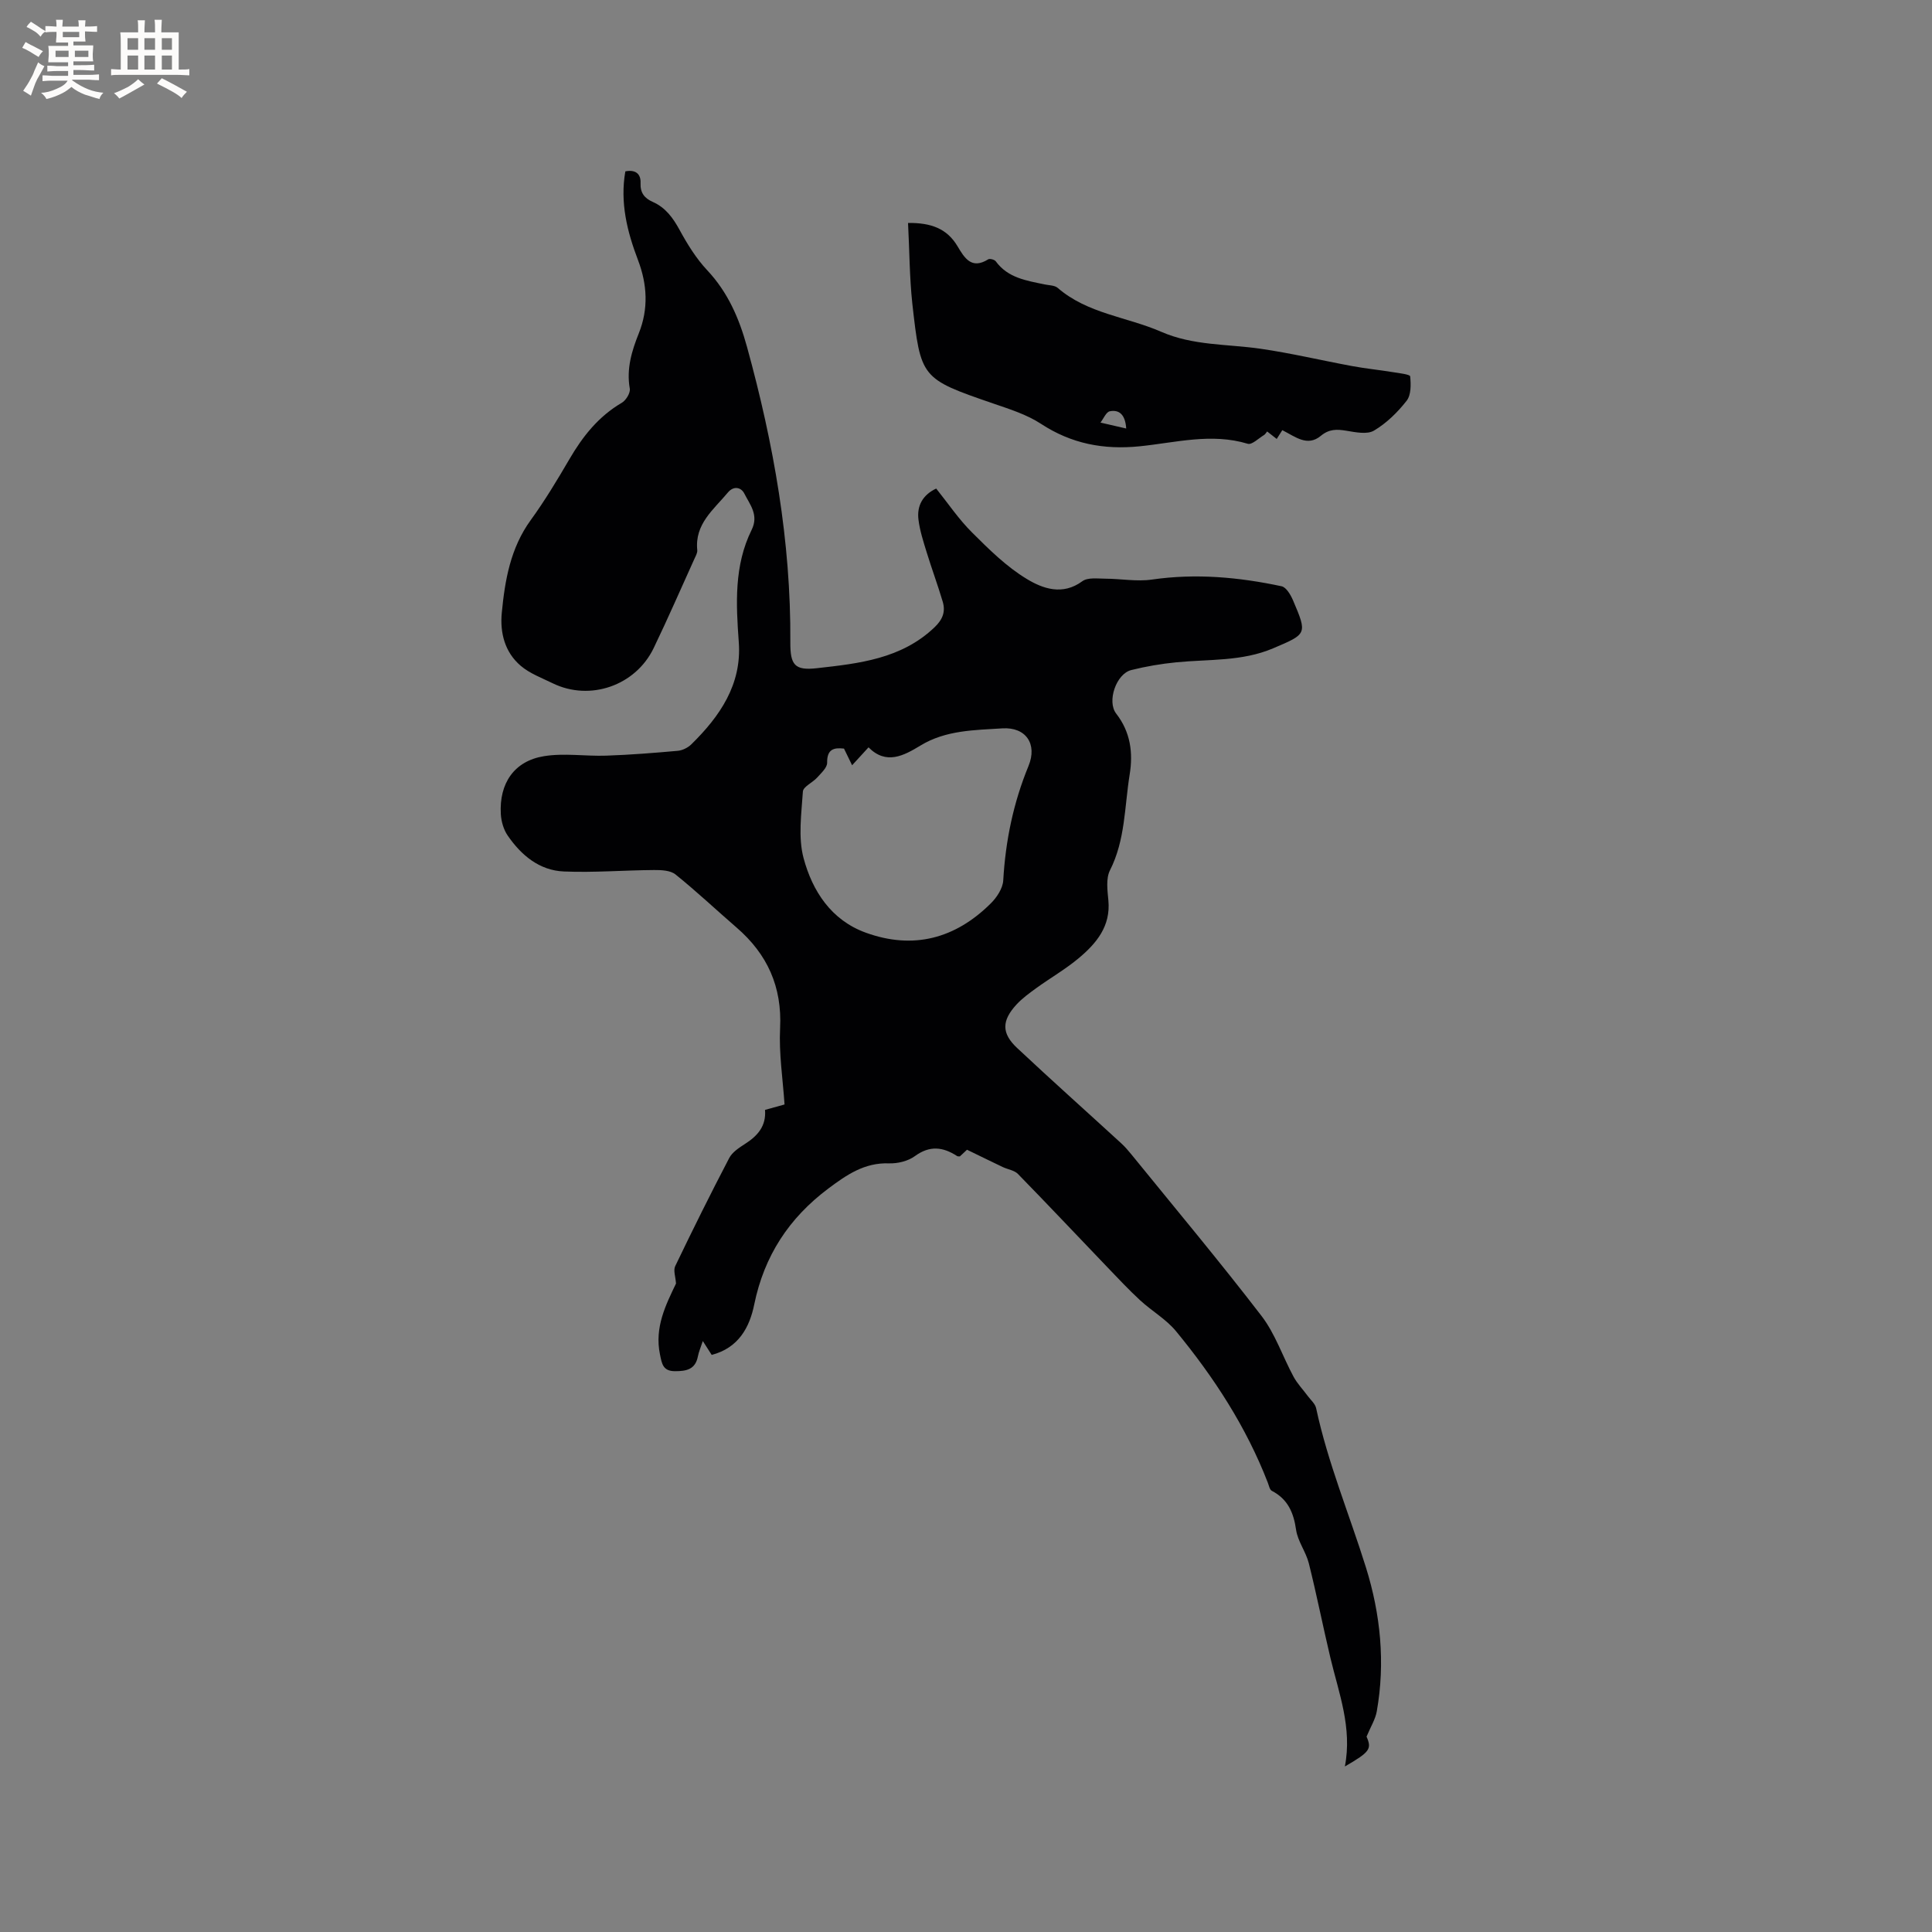 <svg enable-background="new 0 0 400 400" viewBox="0 0 400 400" xmlns="http://www.w3.org/2000/svg"><rect x="0" y="0" width="400" height="400" fill="#808080" stroke="none"/><path d="m282.93 359.55c1.1 2.54.75 3.15-4.49 6.18 1.56-8.01-1.26-15.2-3.01-22.56-1.54-6.49-2.83-13.03-4.45-19.5-.6-2.39-2.3-4.56-2.64-6.94-.51-3.58-1.72-6.35-5.02-8.07-.45-.23-.6-1.09-.83-1.68-4.48-11.58-11.17-21.85-19.01-31.37-2.04-2.48-5.02-4.18-7.42-6.39-2.31-2.13-4.46-4.43-6.64-6.7-6.22-6.49-12.39-13.04-18.67-19.47-.75-.76-2.09-.93-3.13-1.42-2.34-1.11-4.66-2.26-7.41-3.59-.15.14-.81.75-1.48 1.38-.17-.02-.42.03-.57-.07-2.92-1.9-5.66-2.24-8.74.01-1.42 1.04-3.57 1.56-5.36 1.5-5.08-.18-8.76 2.37-12.57 5.22-8.15 6.11-13.27 13.94-15.33 23.98-.97 4.76-3.24 9-8.81 10.46-.56-.87-1.09-1.7-1.84-2.87-.42 1.28-.83 2.21-1.02 3.18-.53 2.71-2.37 3.06-4.74 3.06-2.55 0-2.72-1.61-3.11-3.47-1.16-5.6 1.21-10.27 3.32-14.68-.09-1.38-.59-2.7-.17-3.59 3.61-7.52 7.32-15 11.19-22.4.64-1.22 2.06-2.14 3.29-2.93 2.57-1.65 4.39-3.66 4.12-7.03 1.31-.36 2.51-.7 4.04-1.12-.35-5.26-1.18-10.55-.92-15.78.43-8.6-2.64-15.35-9.02-20.86-4.22-3.65-8.29-7.49-12.64-10.99-1.05-.84-2.93-.92-4.42-.91-6.23.04-12.47.56-18.68.3-5.08-.21-8.84-3.36-11.64-7.44-.85-1.23-1.33-2.92-1.42-4.43-.37-6.37 2.76-11 8.93-12 4.19-.69 8.6.04 12.9-.11 4.94-.17 9.87-.56 14.79-1 .99-.09 2.12-.65 2.83-1.35 5.9-5.79 10.45-12.39 9.82-21.1-.58-7.99-1-15.89 2.66-23.3 1.53-3.1-.38-5.25-1.53-7.54-.6-1.19-2.13-1.71-3.41-.17-2.94 3.53-6.87 6.5-6.32 11.9.06.57-.32 1.22-.58 1.79-2.8 6.17-5.5 12.39-8.44 18.49-3.76 7.81-13.21 11.05-20.9 7.3-2.27-1.11-4.77-2.03-6.65-3.64-3.27-2.8-4.3-6.79-3.9-10.97.65-6.77 1.8-13.39 5.97-19.15 2.92-4.02 5.5-8.31 8.01-12.61 2.76-4.74 6.03-8.88 10.87-11.71.87-.51 1.81-2.06 1.65-2.94-.72-4.08.4-7.77 1.86-11.42 2.05-5.11 1.75-10.17-.16-15.19-2.25-5.91-3.75-11.9-2.62-18.36 2.04-.41 3.24.46 3.15 2.42-.09 2.06.85 3.16 2.54 3.91 2.65 1.18 4.18 3.3 5.55 5.81 1.61 2.95 3.43 5.9 5.71 8.33 4.29 4.57 6.61 9.96 8.24 15.87 5.51 20.01 9.11 40.28 8.97 61.11-.03 4.74.88 5.94 5.52 5.41 8.67-.97 17.47-1.91 24.33-8.46 1.71-1.63 2.31-3.25 1.7-5.31-1.02-3.44-2.28-6.82-3.33-10.25-.68-2.21-1.41-4.45-1.69-6.73-.36-2.88.88-5.13 3.67-6.44 2.47 3.08 4.67 6.36 7.42 9.09 3.51 3.5 7.14 7.1 11.34 9.63 3.3 2 7.4 3.48 11.49.47 1.12-.83 3.16-.54 4.78-.53 3.22.01 6.51.64 9.65.18 9.07-1.31 17.98-.5 26.83 1.39.97.21 1.88 1.78 2.37 2.92 2.98 7 2.9 6.94-4.13 9.93-6.44 2.74-13.29 2.23-20 2.89-3.15.31-6.3.84-9.37 1.61-3.11.78-5.08 6.49-3.11 9.02 2.97 3.83 3.52 8.11 2.78 12.64-1.07 6.64-.89 13.51-4.07 19.79-.87 1.72-.52 4.19-.33 6.27.49 5.3-2.46 8.83-6.07 11.87-2.74 2.31-5.9 4.12-8.82 6.23-1.45 1.05-2.94 2.13-4.15 3.44-3.06 3.33-3.11 5.94.14 8.98 7.1 6.66 14.36 13.14 21.54 19.72.78.71 1.47 1.52 2.14 2.34 9.02 11.11 18.22 22.09 26.93 33.43 2.84 3.7 4.37 8.4 6.63 12.58.78 1.44 1.97 2.67 2.95 4 .61.82 1.52 1.59 1.72 2.51 2.42 11.31 6.88 21.97 10.31 32.96 3.02 9.67 4.04 19.72 2.24 29.85-.3 1.63-1.26 3.15-2.11 5.19zm-108.19-204.56c-2.08-.24-3.53.09-3.49 2.92.02 1.02-1.23 2.14-2.06 3.07-.94 1.05-2.89 1.88-2.96 2.9-.3 4.59-1.01 9.47.14 13.78 1.83 6.83 5.73 12.85 12.88 15.44 9.84 3.57 18.55 1.23 25.89-6.07 1.24-1.23 2.47-3.1 2.57-4.74.47-8.21 2.09-16.06 5.23-23.7 1.88-4.56-.55-8.1-5.43-7.79-5.74.37-11.68.36-16.91 3.54-3.52 2.14-7.13 4.07-10.78.39-1.24 1.36-2.16 2.36-3.4 3.71-.63-1.32-1.14-2.35-1.68-3.45z" fill="#010103"/><path d="m188 46.16c4.84-.06 8.08 1.21 10.23 4.8 1.42 2.38 2.88 4.92 6.37 2.73.33-.2 1.31.06 1.57.42 2.51 3.44 6.34 3.98 10.07 4.77.93.2 2.1.17 2.74.72 6.18 5.36 14.32 5.99 21.43 9.09 6.61 2.89 13.66 2.52 20.54 3.51 6.37.92 12.65 2.42 18.98 3.59 2.8.52 5.65.8 8.46 1.26 1.26.2 3.53.46 3.57.87.17 1.68.21 3.85-.73 5.05-1.87 2.39-4.17 4.65-6.76 6.18-1.42.85-3.82.34-5.72.03-1.98-.33-3.57-.37-5.28 1.05-2.8 2.33-5.29.18-7.98-1.17-.36.56-.72 1.14-1.16 1.82-.65-.51-1.28-1-1.98-1.55-.26.31-.41.6-.65.74-1.12.67-2.5 2.07-3.36 1.81-7.55-2.29-14.97-.23-22.38.52-7.44.75-14.12-.51-20.45-4.66-2.95-1.93-6.5-3.04-9.88-4.2-14.98-5.16-15-5.2-16.75-20.74-.58-5.43-.58-10.94-.88-16.64zm45.17 42.56c-.2-3.06-1.59-3.92-3.39-3.57-.77.15-1.3 1.52-1.94 2.34 1.63.37 3.26.75 5.33 1.23z" fill="#010103"/><g fill="#fcfbfa"><path d="m6.8 9.5c.6.3 1.3.7 2.1 1.1-.4.4-.7.8-.9 1.2-.7-.4-1.3-.8-1.8-1.1s-1.1-.6-1.6-.8c.2-.4.5-.8.7-1.2.4.2.8.5 1.5.8zm.9 6.9c-.3.6-.5 1.1-.7 1.7s-.4 1.1-.6 1.7c-.6-.4-1.1-.7-1.6-1 .7-1 1.2-1.8 1.5-2.4.3-.5.6-1.1.8-1.7.3-.6.5-1.2.8-1.8.3.3.8.6 1.3.8-.7 1.3-1.2 2.2-1.5 2.7zm.1-11c.4.3 1 .7 1.7 1.1-.5.2-.8.6-1.1 1.1-.5-.6-1-1-1.4-1.2s-.9-.6-1.5-.8c.2-.4.5-.7.9-1.1.5.3.9.6 1.4.9zm10.5 13.1c1 .4 2 .6 3.1.7-.4.4-.7.8-.8 1.3-.9-.2-1.9-.6-3-.9-1-.4-2-.9-2.8-1.6-.5.4-1.1.9-1.9 1.3s-1.9.9-3.3 1.2c-.1-.3-.5-.8-1.1-1.3 1 0 2.1-.3 3.2-.8 1.2-.5 1.9-1 2.3-1.7h-3.2c-.4 0-1 0-2 .1v-1.2c1 0 1.7.1 2 .1h3.3v-1h-2.3c-.2 0-.9 0-2 .1v-1.2c1.2 0 1.9.1 2 .1h2.3v-.8h-4.1c0-.7.1-1.2.1-1.6 0-.5 0-1.1-.1-1.8h4.1v-.7h-2.5c0-.6.1-1.1.1-1.6v-.6h-.5c-.4 0-1 0-1.8.1v-1.3c1.2 0 1.9.1 2.1.1h.2c0-.3 0-.8-.1-1.4h1.4c0 .6-.1 1-.1 1.4h3.4c0-.4 0-.8-.1-1.3h1.5c0 .4-.1.9-.1 1.3.7 0 1.5 0 2.5-.1v1.2c-1 0-1.8-.1-2.5-.1v.6c0 .3 0 .8.1 1.5h-2.5v.8h4.1c0 .7-.1 1.3-.1 1.8s0 1 .1 1.5h-4.1v.8h1.4c.8 0 1.8 0 2.9-.1v1.2c-1 0-1.9-.1-2.8-.1h-1.5v1h3.2c.3 0 1 0 2.1-.1v1.2c-1.1 0-1.8-.1-2.1-.1h-3.4l-.1.1c1.4 1 2.4 1.5 3.4 1.9zm-4.1-6.7v-1.3h-2.7v1.3zm2.2-4.1v-1.1h-3.4v1.1zm1.9 4.1v-1.3h-2.8v1.3z"/><path d="m37 6.7v2.3 5.4c1 0 1.8 0 2.2-.1v1.3c-.6 0-1.5-.1-2.5-.1h-11.9c-.7 0-1.3 0-1.8.1v-1.3c.5 0 1.1.1 2 .1v-5.2c0-1 0-1.8-.1-2.5h3.7c0-1.3 0-2.1-.1-2.5h1.5c0 .4-.1 1.3-.1 2.5h2.2c0-1.2 0-2.1-.1-2.6h1.5c0 .4-.1 1.3-.1 2.6zm-12.3 13.7c-.3-.4-.7-.8-1.1-1.1 1.1-.4 2.1-.9 2.9-1.3.8-.5 1.5-1 2.1-1.6.4.4.9.8 1.3 1.1-2.5 1.4-4.2 2.4-5.2 2.9zm3.9-10.1v-2.4h-2.2v2.4zm0 4.1v-2.9h-2.2v2.9zm3.5-4.1v-2.4h-2.2v2.4zm0 4.1v-2.9h-2.2v2.9zm.4 2.9 1-1.1c.6.3 1.4.7 2.5 1.3s2 1.1 2.7 1.5c-.4.4-.8.8-1.1 1.3-.8-.8-2.5-1.7-5.1-3zm3.1-7v-2.4h-2.1v2.4zm0 4.1v-2.9h-2.1v2.9z"/></g></svg>